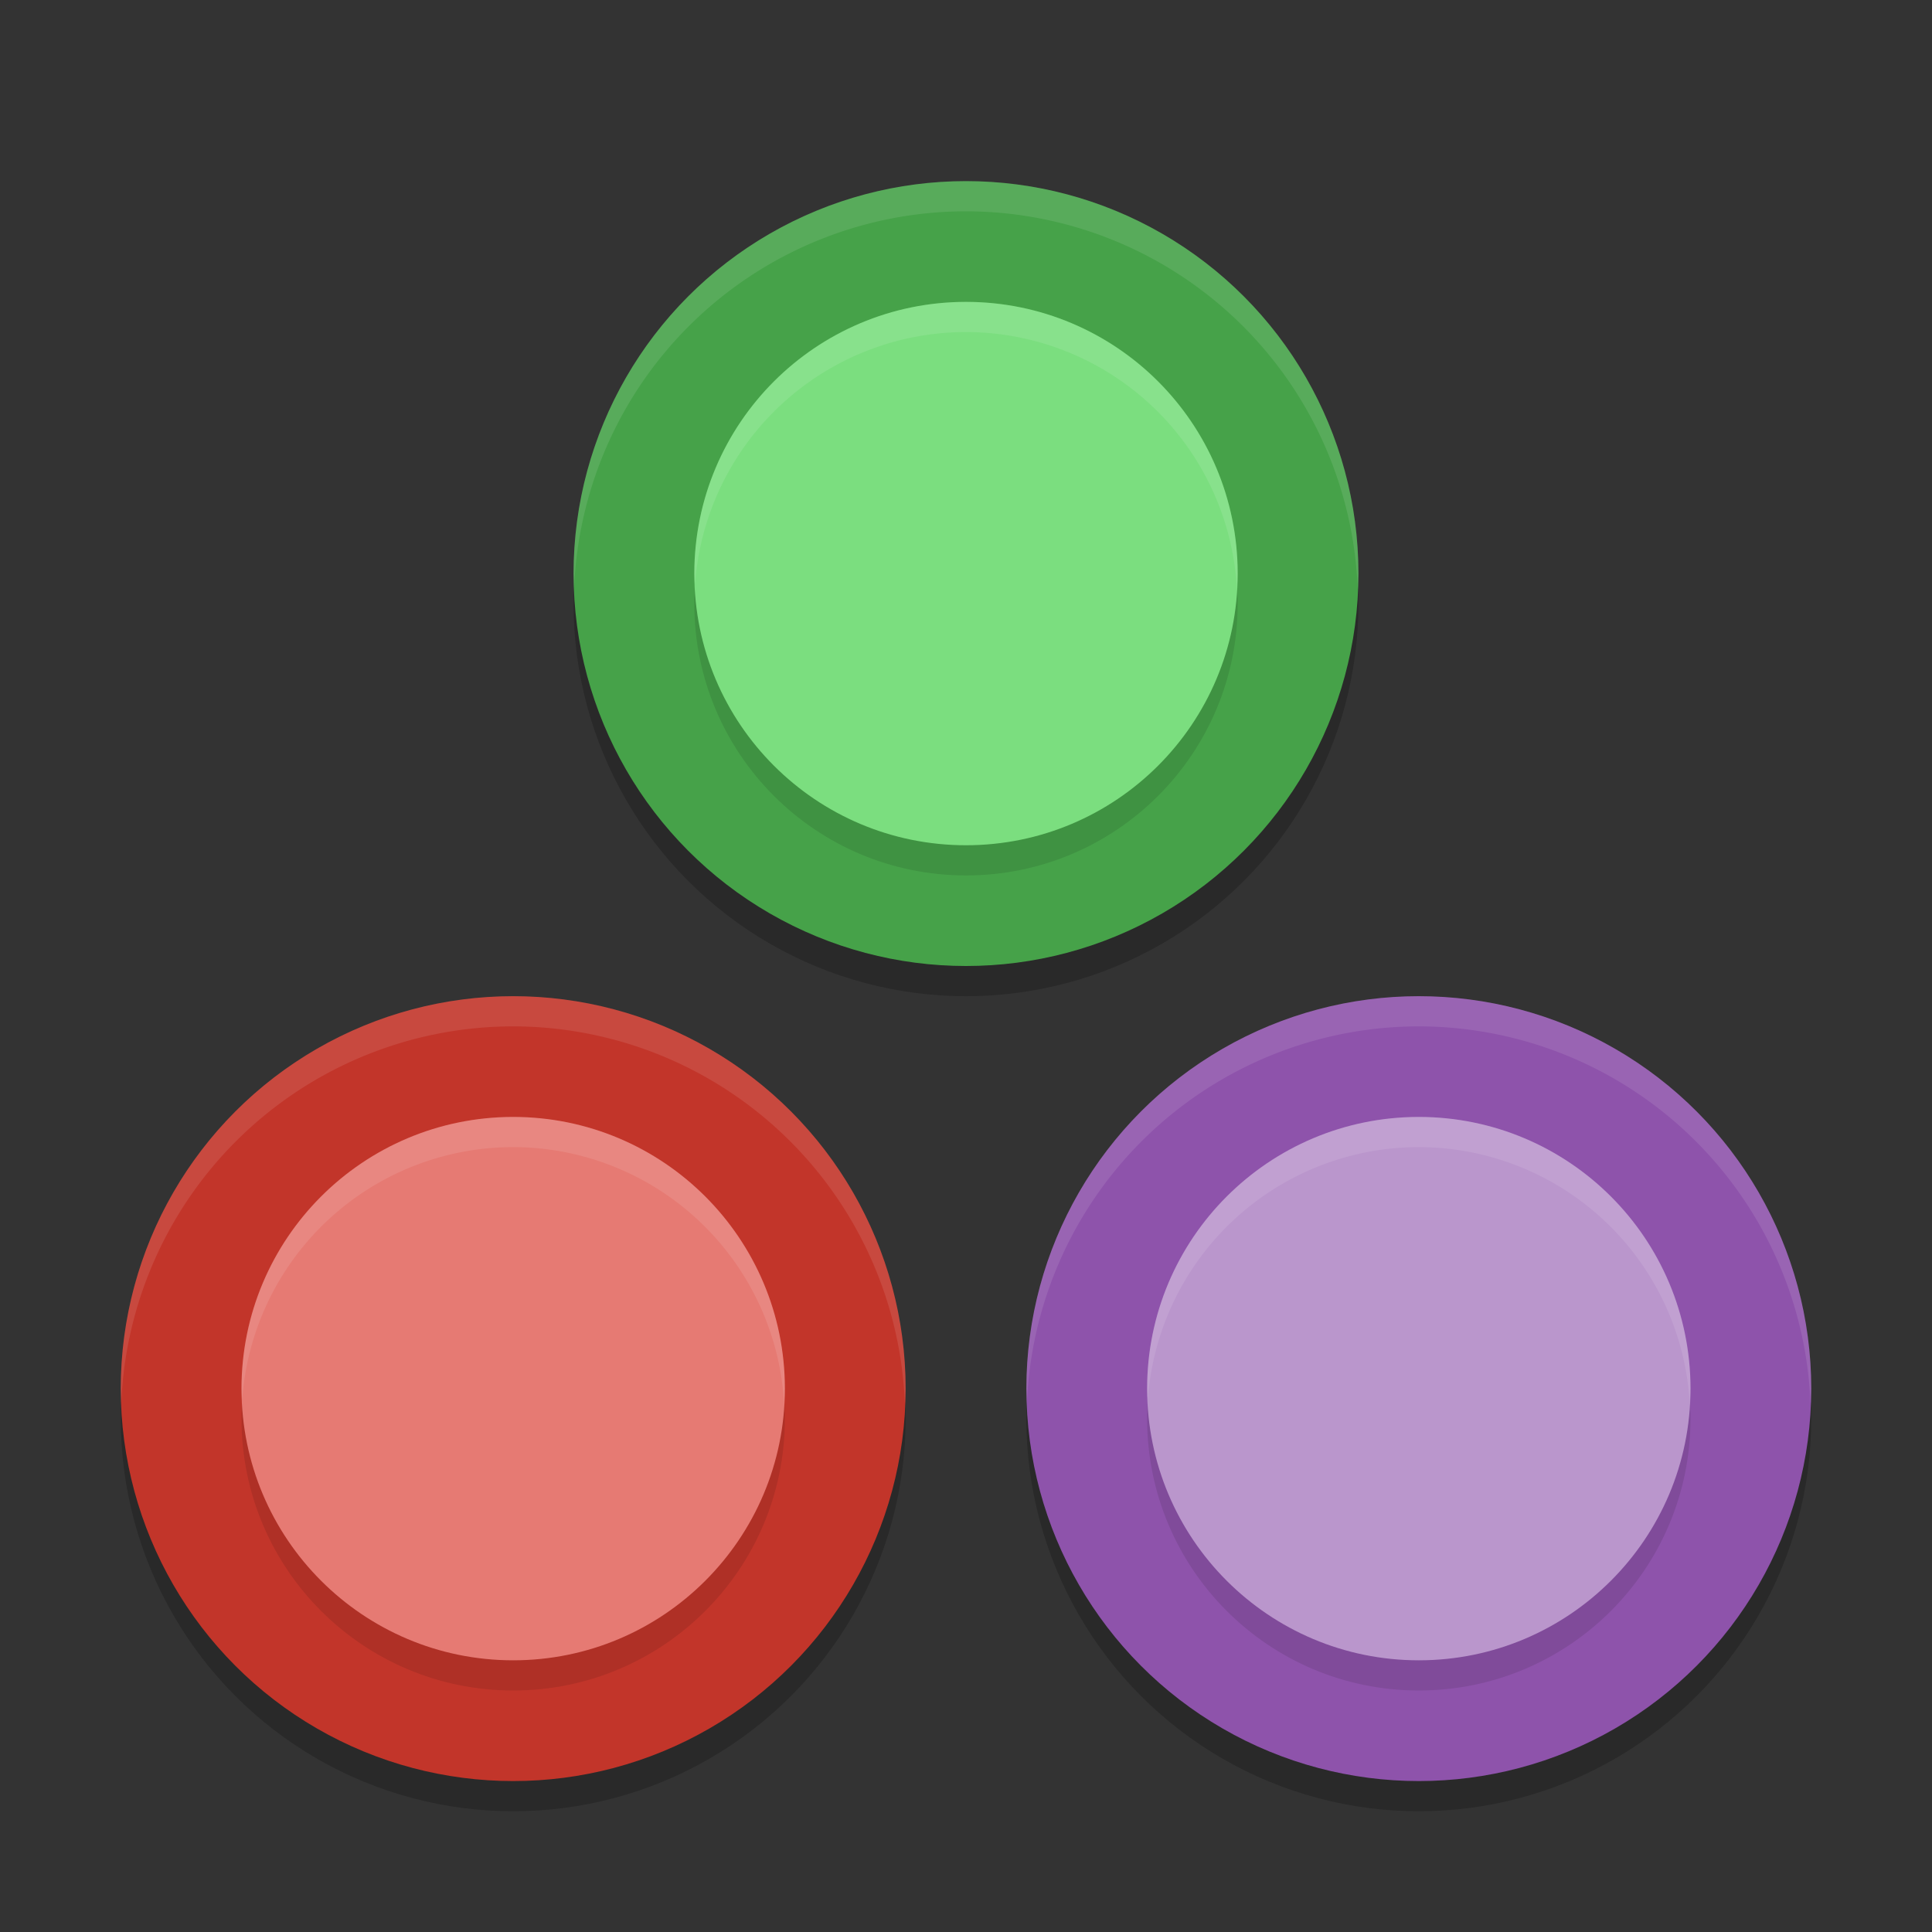 <svg xmlns="http://www.w3.org/2000/svg" width="64" height="64" version="1.1"><rect width="100%" height="100%" fill="#333333" stroke="none"/><defs>
<linearGradient id="ucPurpleBlue" x1="0%" y1="0%" x2="100%" y2="100%">
  <stop offset="0%" style="stop-color:#B794F4;stop-opacity:1"/>
  <stop offset="100%" style="stop-color:#4299E1;stop-opacity:1"/>
</linearGradient>
</defs>
 <circle style="opacity:0.2" cx="17" cy="47" r="13"/>
 <circle style="opacity:0.2" cx="32" cy="20" r="13"/>
 <circle style="opacity:0.2" cx="47" cy="47" r="13"/>
 <circle style="fill:#c2352a" cx="17" cy="46" r="13"/>
 <circle style="opacity:0.1" cx="17" cy="47" r="9"/>
 <circle style="fill:#e67a73" cx="17" cy="46" r="9"/>
 <circle style="fill:#46a249" cx="32" cy="19" r="13"/>
 <circle style="opacity:0.1" cx="32" cy="20" r="9"/>
 <circle style="fill:#7bde7f" cx="32" cy="19" r="9"/>
 <circle style="fill:#8e53ab" cx="47" cy="46" r="13"/>
 <circle style="opacity:0.1" cx="47" cy="47" r="9"/>
 <circle style="fill:#ba96cc" cx="47" cy="46" r="9"/>
 <path style="fill:#ffffff;opacity:0.1" d="M 47,37 A 9,9 0 0 0 38,46 9,9 0 0 0 38.023,46.363 9,9 0 0 1 47,38 9,9 0 0 1 55.973,46.469 9,9 0 0 0 56,46 9,9 0 0 0 47,37 Z M 47,33 A 13,13 0 0 0 34,46 13,13 0 0 0 34.02,46.449 13,13 0 0 1 47,34 13,13 0 0 1 59.975,46.5 13,13 0 0 0 60,46 13,13 0 0 0 47,33 Z M 32,10 A 9,9 0 0 0 23,19 9,9 0 0 0 23.023,19.363 9,9 0 0 1 32,11 9,9 0 0 1 40.973,19.469 9,9 0 0 0 41,19 9,9 0 0 0 32,10 Z M 32,6 A 13,13 0 0 0 19,19 13,13 0 0 0 19.02,19.449 13,13 0 0 1 32,7 13,13 0 0 1 44.975,19.5 13,13 0 0 0 45,19 13,13 0 0 0 32,6 Z M 17,37 A 9,9 0 0 0 8,46 9,9 0 0 0 8.023,46.363 9,9 0 0 1 17,38 9,9 0 0 1 25.973,46.469 9,9 0 0 0 26,46 9,9 0 0 0 17,37 Z M 17,33 A 13,13 0 0 0 4,46 13,13 0 0 0 4.019,46.449 13,13 0 0 1 17,34 13,13 0 0 1 29.975,46.5 13,13 0 0 0 30,46 13,13 0 0 0 17,33 Z"/>
</svg>
